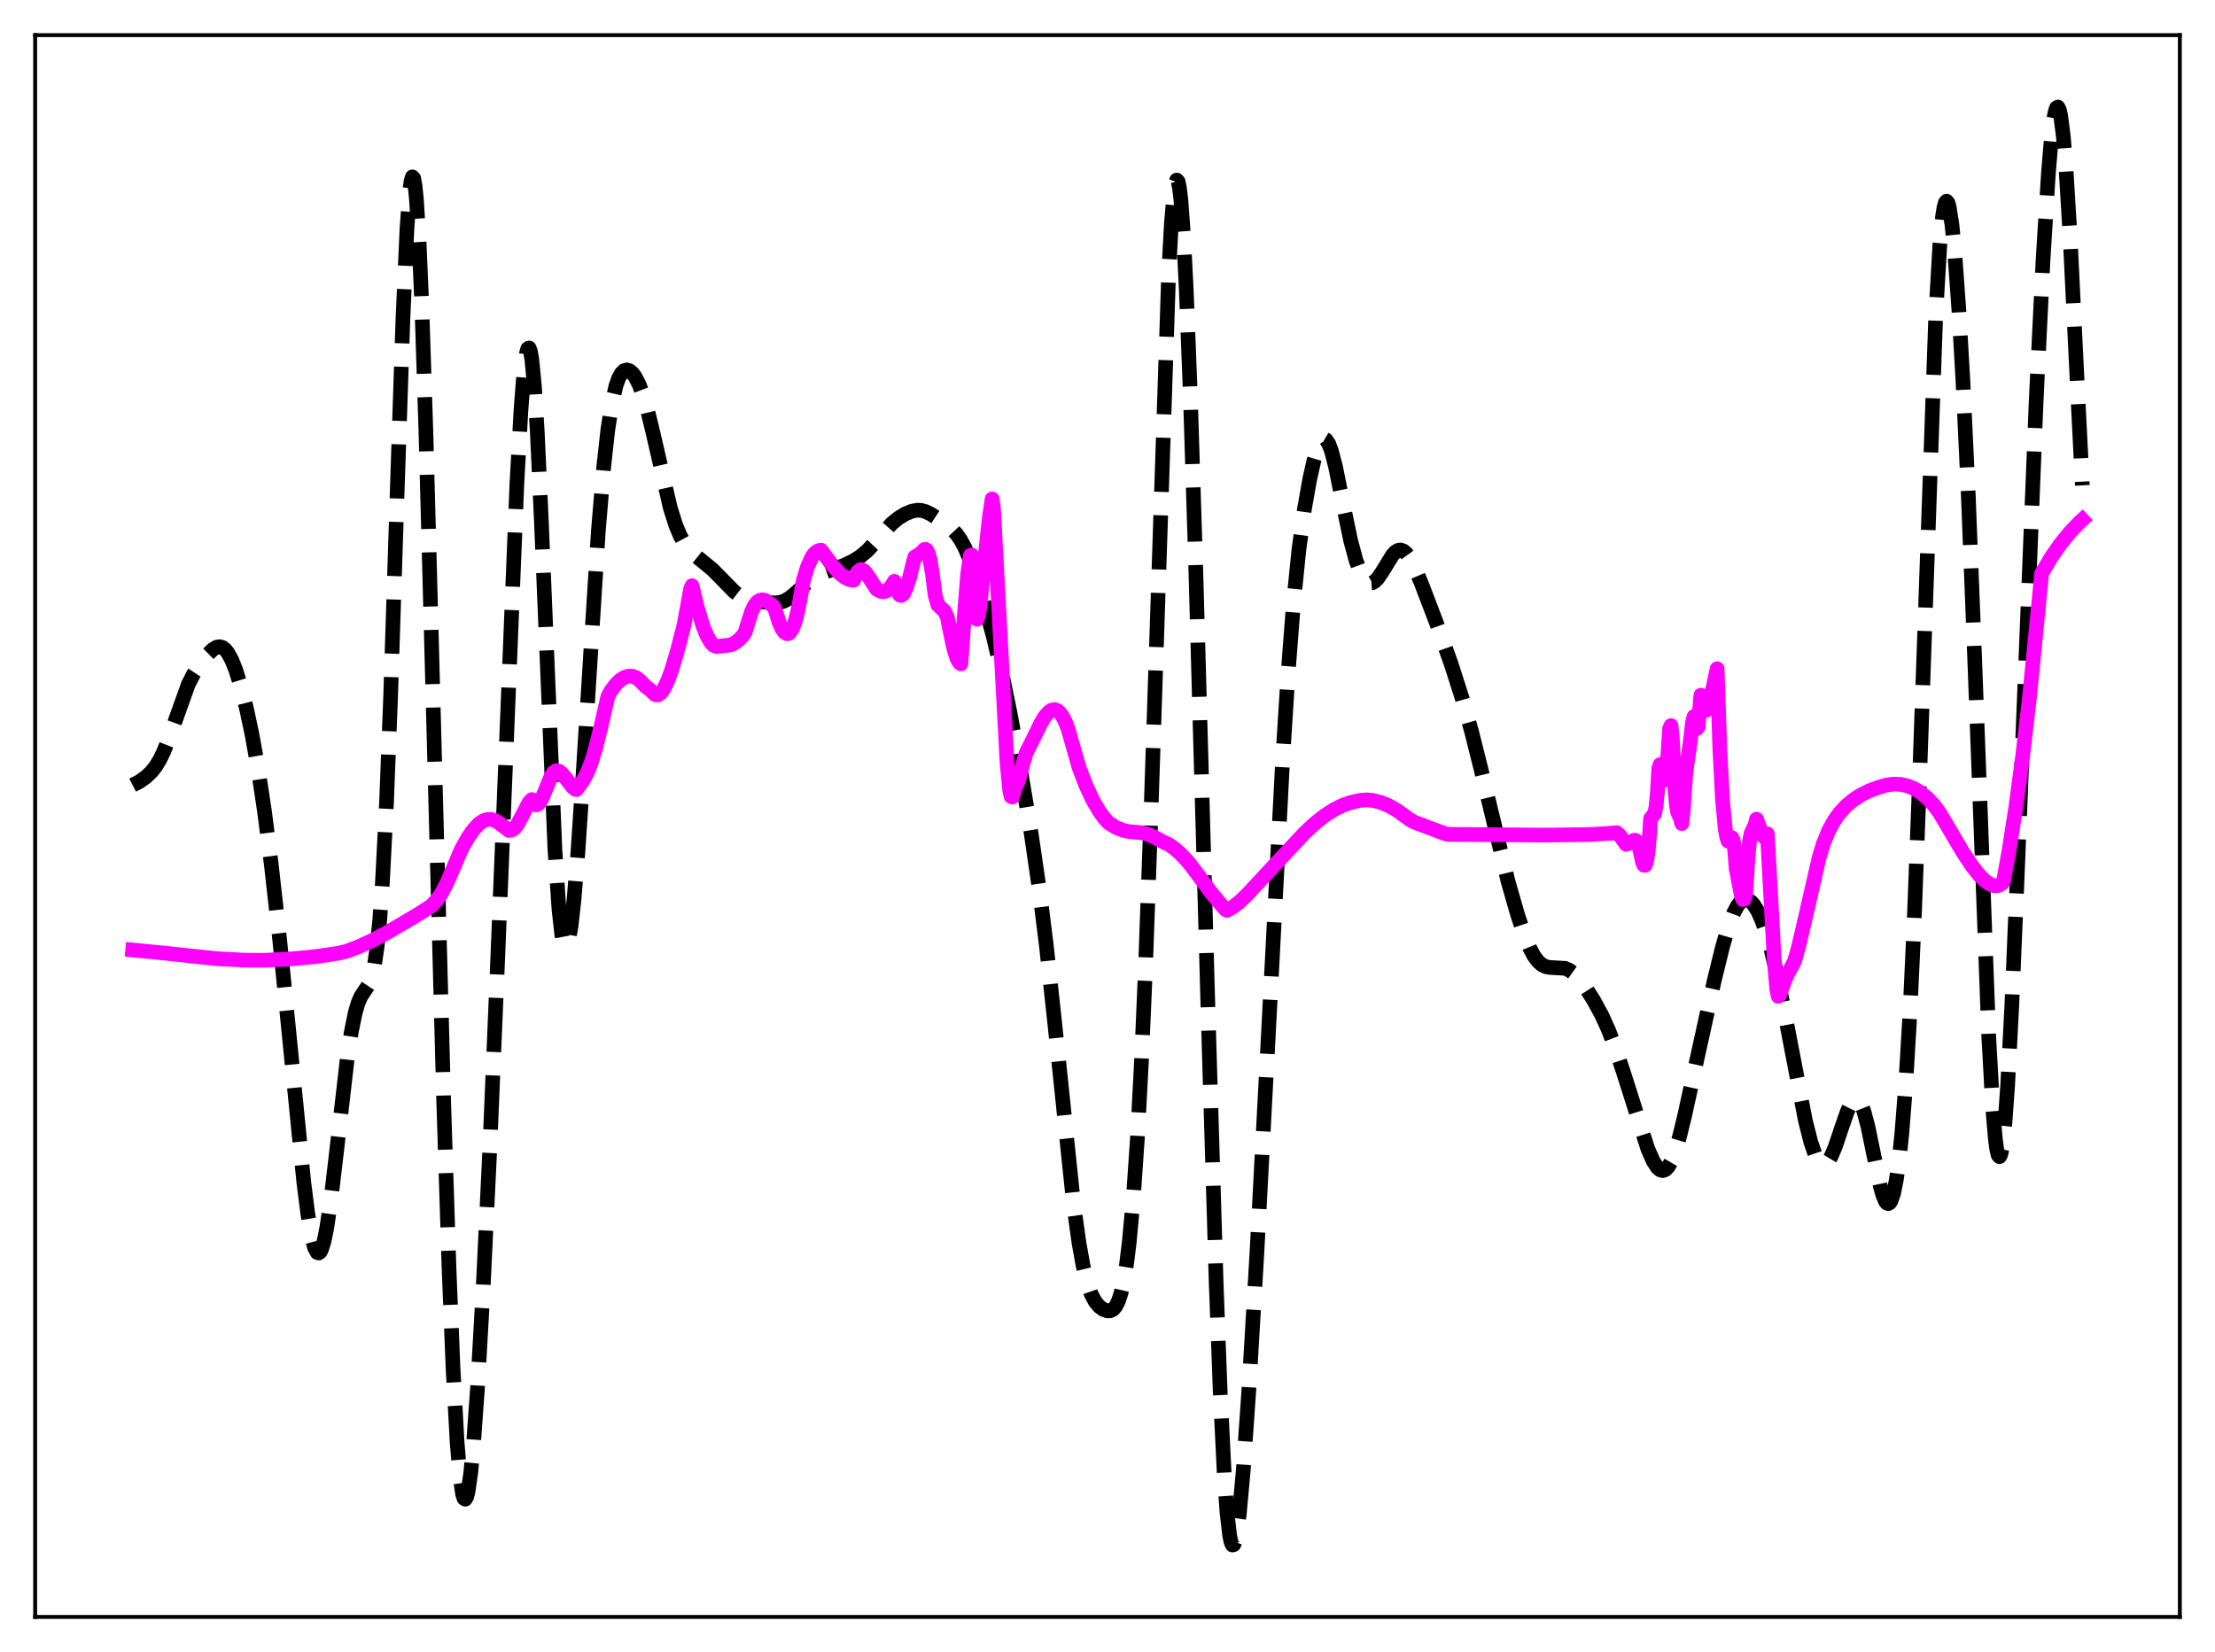 <?xml version="1.0" encoding="utf-8" standalone="no"?>
<!DOCTYPE svg PUBLIC "-//W3C//DTD SVG 1.1//EN"
  "http://www.w3.org/Graphics/SVG/1.1/DTD/svg11.dtd">
<svg xmlns:xlink="http://www.w3.org/1999/xlink" width="453.6pt" height="338.4pt" viewBox="0 0 453.6 338.4" xmlns="http://www.w3.org/2000/svg" version="1.1">
 <defs>
  <style type="text/css">*{stroke-linejoin: round; stroke-linecap: butt}</style>
 </defs>
 <g id="figure_1">
  <g id="patch_1">
   <path d="M 0 338.4 
L 453.6 338.4 
L 453.6 0 
L 0 0 
z
" style="fill: #ffffff"/>
  </g>
  <g id="axes_1">
   <g id="patch_2">
    <path d="M 7.2 331.2 
L 446.4 331.2 
L 446.4 7.2 
L 7.2 7.2 
z
" style="fill: #ffffff"/>
   </g>
   <g id="matplotlib.axis_1"/>
   <g id="matplotlib.axis_2"/>
   <g id="line2d_1">
    <path d="M 27.164 160.827 
L 28.554 160.105 
L 29.944 159.115 
L 31.056 158.045 
L 31.89 156.98 
L 32.725 155.609 
L 33.559 153.881 
L 34.671 151.042 
L 38.563 140.173 
L 39.676 137.995 
L 41.066 135.873 
L 42.456 134.133 
L 43.568 133.042 
L 44.402 132.554 
L 44.959 132.462 
L 45.515 132.601 
L 46.071 132.997 
L 46.627 133.666 
L 47.461 135.182 
L 48.295 137.28 
L 49.407 140.885 
L 50.519 145.32 
L 51.632 150.59 
L 52.744 156.785 
L 54.134 165.98 
L 55.524 176.803 
L 57.193 191.706 
L 59.139 211.16 
L 62.197 242.022 
L 63.031 248.633 
L 63.866 253.515 
L 64.422 255.579 
L 64.978 256.576 
L 65.256 256.658 
L 65.534 256.461 
L 65.812 255.986 
L 66.368 254.233 
L 66.924 251.486 
L 67.758 245.812 
L 68.87 236.324 
L 71.095 216.976 
L 71.929 211.431 
L 72.763 207.367 
L 73.319 205.484 
L 73.875 204.171 
L 74.709 202.894 
L 75.543 201.64 
L 76.1 200.22 
L 76.656 197.836 
L 77.212 194.036 
L 77.768 188.397 
L 78.324 180.568 
L 79.158 164.292 
L 79.992 142.751 
L 81.382 99.355 
L 82.495 65.814 
L 83.329 47.014 
L 83.885 39.315 
L 84.163 37.172 
L 84.441 36.233 
L 84.719 36.522 
L 84.997 38.042 
L 85.275 40.773 
L 85.831 49.688 
L 86.387 62.746 
L 87.221 88.471 
L 88.612 140.719 
L 90.836 224.875 
L 91.948 259.632 
L 92.782 280.381 
L 93.616 295.532 
L 94.172 302.197 
L 94.729 306.028 
L 95.007 306.897 
L 95.285 307.091 
L 95.563 306.638 
L 95.841 305.569 
L 96.397 301.742 
L 96.953 295.945 
L 97.787 284.296 
L 98.899 264.715 
L 100.289 235.603 
L 101.958 195.555 
L 105.85 99.072 
L 106.685 84.043 
L 107.241 76.822 
L 107.797 72.43 
L 108.075 71.427 
L 108.353 71.272 
L 108.631 71.987 
L 108.909 73.582 
L 109.465 79.358 
L 110.021 88.327 
L 110.855 106.535 
L 113.636 173.936 
L 114.47 186.291 
L 115.026 191.278 
L 115.304 192.792 
L 115.582 193.673 
L 115.86 193.942 
L 116.138 193.628 
L 116.416 192.763 
L 116.972 189.522 
L 117.528 184.513 
L 118.362 174.356 
L 119.475 157.471 
L 122.533 108.744 
L 123.645 95.484 
L 124.479 88.003 
L 125.314 82.589 
L 126.148 79 
L 126.704 77.453 
L 127.26 76.46 
L 127.816 75.925 
L 128.372 75.769 
L 128.928 75.938 
L 129.484 76.396 
L 130.04 77.128 
L 130.874 78.738 
L 131.709 80.967 
L 132.543 83.795 
L 133.655 88.344 
L 137.269 104.053 
L 138.382 107.558 
L 139.216 109.58 
L 140.05 111.136 
L 140.884 112.315 
L 141.996 113.48 
L 143.665 114.816 
L 145.889 116.643 
L 147.835 118.611 
L 150.338 121.171 
L 151.45 122.02 
L 152.562 122.601 
L 153.674 122.946 
L 155.62 123.25 
L 158.679 123.505 
L 159.791 123.375 
L 160.625 123.101 
L 161.737 122.458 
L 162.85 121.533 
L 166.186 118.53 
L 167.576 117.735 
L 169.245 117.097 
L 172.859 115.801 
L 174.806 114.863 
L 176.196 113.982 
L 177.586 112.815 
L 178.976 111.336 
L 182.591 107.261 
L 183.981 106.124 
L 185.371 105.274 
L 186.762 104.701 
L 187.874 104.504 
L 188.708 104.554 
L 189.542 104.784 
L 190.654 105.327 
L 192.879 106.779 
L 194.825 108.243 
L 195.937 109.441 
L 196.771 110.665 
L 197.605 112.224 
L 198.717 114.825 
L 200.108 118.785 
L 201.776 124.288 
L 203.444 130.503 
L 205.112 137.605 
L 206.781 145.717 
L 209.005 157.79 
L 211.229 171.109 
L 212.898 182.606 
L 214.288 193.772 
L 215.956 209.202 
L 219.849 246.592 
L 220.961 254.604 
L 221.795 259.232 
L 222.629 262.674 
L 223.463 265.07 
L 224.298 266.641 
L 225.132 267.634 
L 225.966 268.237 
L 226.8 268.521 
L 227.356 268.498 
L 227.912 268.228 
L 228.468 267.614 
L 229.024 266.53 
L 229.58 264.833 
L 230.137 262.366 
L 230.693 258.975 
L 231.249 254.505 
L 232.083 245.462 
L 232.917 233.234 
L 233.751 217.483 
L 234.585 198.041 
L 235.697 166.677 
L 239.312 56.287 
L 239.868 45.997 
L 240.424 39.413 
L 240.702 37.626 
L 240.98 36.877 
L 241.258 37.169 
L 241.536 38.492 
L 241.814 40.82 
L 242.371 48.329 
L 242.927 59.263 
L 243.761 80.867 
L 244.873 116.348 
L 247.375 206.607 
L 249.044 262.488 
L 249.878 285.036 
L 250.712 302.036 
L 251.268 309.799 
L 251.824 314.584 
L 252.102 315.879 
L 252.38 316.473 
L 252.658 316.4 
L 252.936 315.701 
L 253.214 314.424 
L 253.77 310.337 
L 254.605 301.157 
L 255.717 285.161 
L 257.385 256.843 
L 259.609 214.458 
L 262.668 155.672 
L 263.78 137.908 
L 264.892 123.518 
L 266.004 112.551 
L 267.117 104.354 
L 268.229 98.076 
L 269.063 94.368 
L 269.897 91.623 
L 270.453 90.459 
L 271.009 89.925 
L 271.287 89.914 
L 271.565 90.077 
L 272.121 90.924 
L 272.677 92.421 
L 273.512 95.668 
L 274.902 102.562 
L 276.57 110.622 
L 277.682 114.768 
L 278.516 117.037 
L 279.351 118.555 
L 279.907 119.151 
L 280.463 119.423 
L 281.019 119.384 
L 281.575 119.061 
L 282.131 118.489 
L 282.965 117.28 
L 285.189 113.67 
L 285.746 113.079 
L 286.302 112.731 
L 286.858 112.655 
L 287.414 112.859 
L 287.97 113.336 
L 288.804 114.504 
L 289.638 116.106 
L 291.028 119.373 
L 294.365 128.122 
L 297.145 135.904 
L 299.37 142.851 
L 301.316 149.683 
L 303.262 157.438 
L 308.823 180.528 
L 310.77 187.323 
L 312.16 191.489 
L 313.272 194.19 
L 314.106 195.756 
L 314.94 196.898 
L 315.774 197.636 
L 316.609 198.029 
L 317.443 198.17 
L 320.501 198.342 
L 321.335 198.708 
L 322.169 199.301 
L 323.282 200.427 
L 324.672 202.254 
L 326.34 204.863 
L 328.008 207.927 
L 329.399 210.993 
L 330.789 214.627 
L 332.457 219.645 
L 337.462 235.366 
L 338.574 237.875 
L 339.408 239.147 
L 339.964 239.629 
L 340.52 239.779 
L 341.077 239.57 
L 341.633 238.989 
L 342.189 238.035 
L 343.023 235.942 
L 343.857 233.156 
L 344.969 228.649 
L 347.194 218.432 
L 351.086 200.727 
L 352.754 193.927 
L 353.867 190.097 
L 354.979 187.109 
L 355.813 185.532 
L 356.369 184.823 
L 356.925 184.393 
L 357.481 184.238 
L 358.037 184.349 
L 358.593 184.716 
L 359.149 185.325 
L 359.984 186.674 
L 360.818 188.528 
L 361.652 190.881 
L 362.764 194.79 
L 363.876 199.526 
L 365.544 207.835 
L 369.715 229.537 
L 370.827 233.923 
L 371.661 236.359 
L 372.218 237.497 
L 372.774 238.215 
L 373.33 238.498 
L 373.886 238.351 
L 374.442 237.795 
L 374.998 236.867 
L 375.832 234.901 
L 377.222 230.76 
L 378.335 227.584 
L 379.169 225.881 
L 379.725 225.274 
L 380.003 225.162 
L 380.281 225.191 
L 380.559 225.366 
L 381.115 226.167 
L 381.671 227.564 
L 382.505 230.665 
L 383.617 236.056 
L 385.008 242.773 
L 385.564 244.774 
L 386.12 246.085 
L 386.398 246.429 
L 386.676 246.541 
L 386.954 246.408 
L 387.232 246.015 
L 387.788 244.406 
L 388.344 241.637 
L 388.9 237.637 
L 389.456 232.328 
L 390.291 221.701 
L 391.125 207.562 
L 391.959 189.654 
L 393.071 160.187 
L 396.407 64.699 
L 397.242 50.286 
L 397.798 44.409 
L 398.076 42.611 
L 398.354 41.552 
L 398.632 41.206 
L 398.91 41.535 
L 399.188 42.499 
L 399.744 46.147 
L 400.3 51.783 
L 401.134 63.281 
L 401.968 77.817 
L 403.081 101.45 
L 404.471 137.233 
L 407.251 212.032 
L 408.085 227.102 
L 408.641 233.5 
L 408.92 235.482 
L 409.198 236.625 
L 409.476 236.926 
L 409.754 236.391 
L 410.032 235.04 
L 410.588 230.017 
L 411.144 222.199 
L 411.978 206.232 
L 413.09 179.7 
L 416.983 81.963 
L 418.373 53.473 
L 419.485 35.473 
L 420.041 28.852 
L 420.597 24.28 
L 420.875 22.864 
L 421.154 22.072 
L 421.432 21.927 
L 421.71 22.446 
L 421.988 23.631 
L 422.544 27.964 
L 423.1 34.734 
L 423.934 48.611 
L 425.602 82.88 
L 426.436 99.416 
L 426.436 99.416 
" clip-path="url(#p88adfbd716)" style="fill: none; stroke-dasharray: 11.1,4.8; stroke-dashoffset: 0; stroke: #000000; stroke-width: 3"/>
   </g>
   <g id="line2d_2">
    <path d="M 27.164 194.589 
L 34.115 195.27 
L 44.402 196.377 
L 49.963 196.67 
L 54.134 196.699 
L 59.973 196.39 
L 64.7 195.93 
L 69.148 195.274 
L 70.817 194.91 
L 73.319 193.971 
L 76.378 192.567 
L 79.714 190.78 
L 85.553 187.326 
L 88.334 185.557 
L 89.446 184.358 
L 90.28 183.185 
L 91.392 181.118 
L 92.782 177.978 
L 94.451 174.022 
L 95.841 171.543 
L 96.953 169.948 
L 98.065 168.764 
L 98.899 168.177 
L 99.733 167.861 
L 100.568 167.824 
L 101.402 168.068 
L 102.236 168.587 
L 104.182 170.093 
L 104.738 170.041 
L 105.294 169.727 
L 105.85 169.043 
L 106.685 167.547 
L 108.353 164.334 
L 108.909 163.774 
L 109.465 164.656 
L 109.743 164.843 
L 110.021 164.828 
L 110.299 164.638 
L 110.855 163.82 
L 111.689 161.881 
L 112.802 159.133 
L 113.358 158.214 
L 113.914 157.859 
L 114.47 157.957 
L 115.026 158.387 
L 115.86 159.407 
L 117.25 161.207 
L 117.806 161.672 
L 118.084 161.729 
L 119.475 159.752 
L 120.309 158.144 
L 121.143 156.009 
L 121.977 153.259 
L 123.089 148.726 
L 124.479 142.704 
L 125.036 141.606 
L 126.148 140.143 
L 126.982 139.334 
L 127.816 138.781 
L 128.65 138.497 
L 129.484 138.505 
L 130.318 138.831 
L 131.152 139.506 
L 132.265 140.664 
L 133.099 141.273 
L 134.211 142.324 
L 134.767 142.332 
L 135.323 141.945 
L 135.879 141.202 
L 136.713 139.504 
L 137.548 137.227 
L 138.66 133.521 
L 140.05 128.143 
L 141.44 120.587 
L 141.718 119.968 
L 142.83 124.537 
L 143.943 128.2 
L 144.777 130.259 
L 145.611 131.666 
L 146.167 132.212 
L 146.723 132.428 
L 149.503 132.118 
L 150.338 131.777 
L 151.172 131.206 
L 152.006 130.348 
L 152.562 129.593 
L 153.118 127.766 
L 153.952 125.177 
L 154.508 124.038 
L 155.064 123.312 
L 155.62 122.936 
L 156.177 122.849 
L 156.733 122.994 
L 157.567 123.503 
L 158.401 124.242 
L 158.679 124.68 
L 159.513 127.382 
L 160.069 128.673 
L 160.625 129.502 
L 161.181 129.822 
L 161.459 129.776 
L 161.737 129.584 
L 162.294 128.741 
L 162.85 127.24 
L 163.406 125.031 
L 163.962 122.06 
L 164.518 118.894 
L 165.352 116.111 
L 166.186 114.239 
L 166.742 113.436 
L 167.298 112.94 
L 167.854 112.713 
L 168.132 112.686 
L 168.967 113.803 
L 170.635 116.045 
L 172.025 117.512 
L 173.137 118.353 
L 173.971 118.731 
L 174.806 118.855 
L 175.64 117.133 
L 176.196 116.685 
L 176.474 116.677 
L 177.03 117.013 
L 177.586 117.707 
L 179.532 120.713 
L 180.366 121.142 
L 180.923 121.22 
L 181.479 121.055 
L 182.035 120.645 
L 182.591 119.985 
L 183.147 119.075 
L 183.703 121.002 
L 184.259 121.892 
L 184.537 121.973 
L 184.815 121.838 
L 185.093 121.502 
L 185.649 120.295 
L 186.205 118.49 
L 187.318 114.101 
L 187.874 113.767 
L 188.43 113.359 
L 188.708 113.259 
L 189.264 112.567 
L 189.542 112.523 
L 189.82 112.758 
L 190.098 113.32 
L 190.376 114.262 
L 190.932 117.492 
L 191.488 121.847 
L 192.044 123.898 
L 193.435 125.217 
L 193.991 126.39 
L 194.547 129.22 
L 195.381 133.085 
L 195.937 134.801 
L 196.493 135.783 
L 196.771 135.991 
L 197.605 124.465 
L 198.161 117.656 
L 198.717 113.778 
L 198.995 113.666 
L 199.552 123.959 
L 199.83 126.243 
L 200.108 126.852 
L 200.386 126.051 
L 200.664 124.138 
L 202.61 105.935 
L 203.166 102.19 
L 203.444 104.062 
L 206.225 156.265 
L 206.781 161.996 
L 207.059 163.161 
L 207.337 163.259 
L 207.615 162.346 
L 207.893 160.69 
L 208.171 160.772 
L 208.449 160.259 
L 209.283 157.182 
L 210.117 154.283 
L 211.508 151.498 
L 213.176 148.068 
L 214.01 146.715 
L 214.844 145.778 
L 215.4 145.436 
L 215.956 145.35 
L 216.512 145.536 
L 217.068 146.019 
L 217.625 146.807 
L 218.181 147.914 
L 218.737 149.349 
L 220.961 157.173 
L 222.351 160.822 
L 223.742 163.808 
L 225.132 166.203 
L 226.244 167.731 
L 227.078 168.588 
L 228.468 169.458 
L 229.858 170.029 
L 231.249 170.357 
L 232.917 170.488 
L 234.029 170.589 
L 235.141 170.908 
L 236.254 171.433 
L 238.2 172.448 
L 239.312 172.973 
L 240.424 173.722 
L 241.814 174.937 
L 243.483 176.743 
L 244.873 178.57 
L 248.209 183.081 
L 250.434 185.722 
L 250.99 186.322 
L 251.268 186.467 
L 252.38 185.867 
L 253.77 184.795 
L 255.439 183.199 
L 258.497 179.907 
L 267.117 170.657 
L 269.341 168.595 
L 271.287 167.059 
L 273.234 165.808 
L 274.902 164.98 
L 276.57 164.376 
L 278.516 163.948 
L 279.907 163.831 
L 281.019 163.934 
L 282.687 164.343 
L 284.355 165.011 
L 286.024 165.949 
L 287.692 167.153 
L 288.804 167.964 
L 289.638 168.406 
L 294.365 170.188 
L 296.311 170.896 
L 316.331 171.059 
L 325.506 170.945 
L 329.955 170.666 
L 331.067 170.554 
L 331.623 171.014 
L 332.457 172.174 
L 333.013 172.946 
L 333.569 172.751 
L 334.681 172.11 
L 334.96 172.135 
L 335.238 172.38 
L 335.516 172.95 
L 335.794 173.976 
L 336.35 176.57 
L 336.628 177.22 
L 336.906 177.256 
L 337.184 176.512 
L 337.462 174.803 
L 337.74 171.926 
L 338.018 167.657 
L 338.852 166.621 
L 339.13 165.176 
L 339.408 162.308 
L 339.686 157.415 
L 339.964 156.602 
L 341.077 159.78 
L 341.355 157.591 
L 341.911 149.222 
L 342.189 148.625 
L 342.467 151.28 
L 343.023 162.016 
L 343.301 164.881 
L 343.579 166.448 
L 344.135 167.653 
L 344.413 168.706 
L 344.691 166.092 
L 345.247 158.086 
L 346.081 152.402 
L 346.637 147.791 
L 346.915 146.761 
L 347.472 149.232 
L 347.75 148.939 
L 348.306 142.402 
L 348.584 142.779 
L 349.14 144.996 
L 349.418 145.487 
L 349.696 144.697 
L 350.252 142.727 
L 350.808 140.865 
L 351.642 136.975 
L 352.198 153.372 
L 352.754 164.057 
L 353.311 169.869 
L 353.589 171.397 
L 353.867 172.289 
L 354.145 172.208 
L 354.423 171.779 
L 354.701 171.609 
L 354.979 172.279 
L 355.257 174.352 
L 355.535 177.931 
L 356.647 183.635 
L 356.925 184.26 
L 357.203 184.177 
L 357.481 183.21 
L 358.037 174.609 
L 358.315 172.097 
L 358.593 170.7 
L 359.149 169.526 
L 359.428 168.923 
L 359.706 167.8 
L 360.262 169.265 
L 360.818 170.803 
L 361.096 171.318 
L 361.374 171.544 
L 361.652 171.399 
L 361.93 170.798 
L 362.486 181.067 
L 363.32 196.476 
L 363.876 202.793 
L 364.154 204.082 
L 364.432 203.831 
L 365.544 200.696 
L 366.101 199.467 
L 367.491 196.901 
L 368.325 193.914 
L 369.715 187.954 
L 372.496 175.817 
L 373.33 172.99 
L 374.442 170.233 
L 375.554 168.174 
L 376.666 166.595 
L 378.057 165.078 
L 379.447 163.904 
L 381.115 162.814 
L 382.783 161.99 
L 384.73 161.267 
L 386.398 160.79 
L 387.788 160.613 
L 389.178 160.663 
L 390.569 160.958 
L 391.959 161.521 
L 393.349 162.372 
L 394.739 163.534 
L 396.129 165.034 
L 397.242 166.56 
L 401.968 174.581 
L 403.915 177.491 
L 405.305 179.237 
L 406.417 180.36 
L 407.529 181.137 
L 408.363 181.425 
L 408.92 181.436 
L 409.476 181.276 
L 410.032 180.916 
L 410.31 180.371 
L 411.422 174.21 
L 412.812 165.3 
L 414.202 154.97 
L 415.593 142.951 
L 416.983 128.929 
L 418.095 117.46 
L 420.041 114.177 
L 421.988 111.37 
L 423.934 108.992 
L 425.88 106.975 
L 426.436 106.46 
L 426.436 106.46 
" clip-path="url(#p88adfbd716)" style="fill: none; stroke: #ff00ff; stroke-width: 3; stroke-linecap: square"/>
   </g>
   <g id="patch_3">
    <path d="M 7.2 331.2 
L 7.2 7.2 
" style="fill: none; stroke: #000000; stroke-width: 0.8; stroke-linejoin: miter; stroke-linecap: square"/>
   </g>
   <g id="patch_4">
    <path d="M 446.4 331.2 
L 446.4 7.2 
" style="fill: none; stroke: #000000; stroke-width: 0.8; stroke-linejoin: miter; stroke-linecap: square"/>
   </g>
   <g id="patch_5">
    <path d="M 7.2 331.2 
L 446.4 331.2 
" style="fill: none; stroke: #000000; stroke-width: 0.8; stroke-linejoin: miter; stroke-linecap: square"/>
   </g>
   <g id="patch_6">
    <path d="M 7.2 7.2 
L 446.4 7.2 
" style="fill: none; stroke: #000000; stroke-width: 0.8; stroke-linejoin: miter; stroke-linecap: square"/>
   </g>
  </g>
 </g>
 <defs>
  <clipPath id="p88adfbd716">
   <rect x="7.2" y="7.2" width="439.2" height="324"/>
  </clipPath>
 </defs>
</svg>
